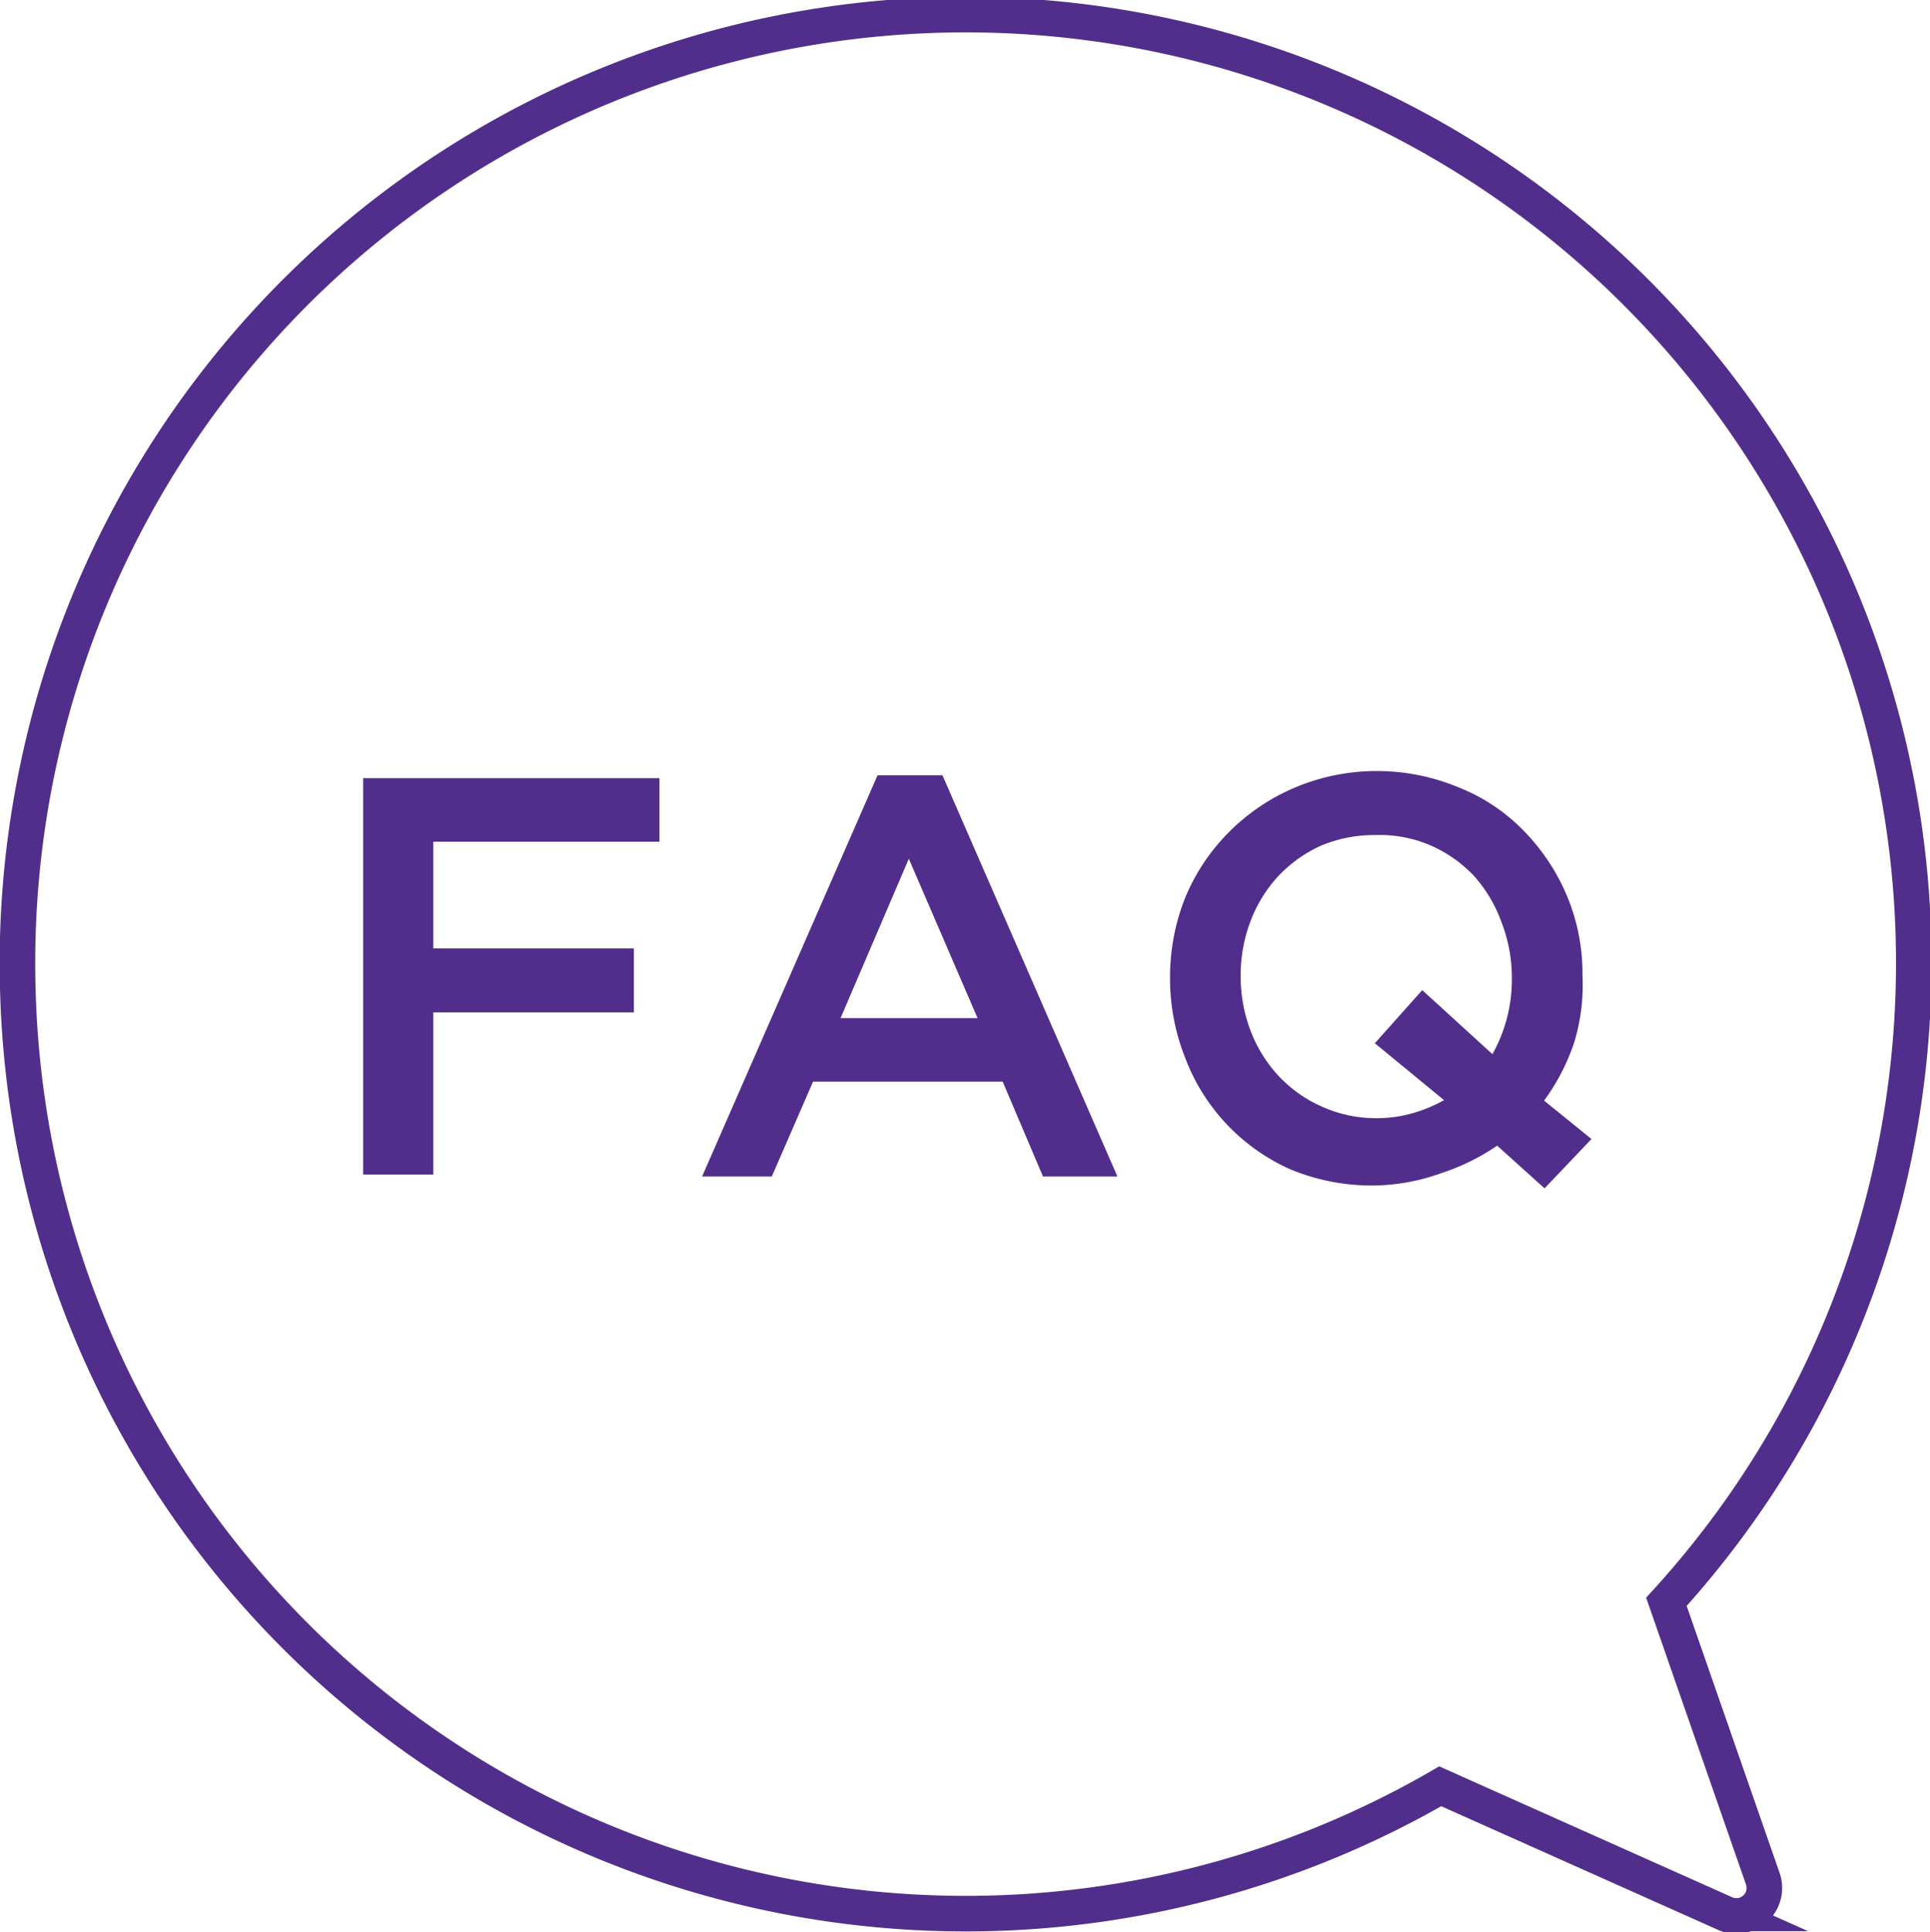 <svg xmlns="http://www.w3.org/2000/svg" viewBox="0 0 40.71 40.75"><defs><style>.cls-1{fill:none;stroke:#512e8c;stroke-miterlimit:10;stroke-width:0.75px;}.cls-2{fill:#512e8c;}</style></defs><title>newAsset 33</title><g id="Layer_2" data-name="Layer 2"><g id="Layer_2-2" data-name="Layer 2"><path class="cls-1" d="M35.15,33.78A20,20,0,1,0,.38,21a20,20,0,0,0,30,16.67l6,2.68a.59.59,0,0,0,.8-.74Z"/><path class="cls-2" d="M7.66,16.41h6.25v1.34H9.14V20h4.23v1.35H9.14v3.42H7.66Z"/><path class="cls-2" d="M18.51,16.35h1.37l3.69,8.46H22l-.85-2h-4l-.87,2H14.81Zm2.11,5.12-1.45-3.36-1.44,3.36Z"/><path class="cls-2" d="M32.58,25.06l-1-.9a4.63,4.63,0,0,1-1.18.58A4.34,4.34,0,0,1,29,25a4.48,4.48,0,0,1-1.78-.34A4.19,4.19,0,0,1,25,22.31a4.52,4.52,0,0,1-.32-1.68v0A4.52,4.52,0,0,1,25,18.93a4.28,4.28,0,0,1,.92-1.38,4.37,4.37,0,0,1,1.39-.94A4.44,4.44,0,0,1,29,16.26a4.49,4.49,0,0,1,1.78.35,3.91,3.91,0,0,1,1.38.93,4.4,4.4,0,0,1,.9,1.37,4.25,4.25,0,0,1,.32,1.67v0A4.14,4.14,0,0,1,33.2,22a4.5,4.5,0,0,1-.63,1.21l1,.81ZM29,23.58a2.78,2.78,0,0,0,.78-.1,3.14,3.14,0,0,0,.68-.28L29,22,30,20.88l1.48,1.35a3.2,3.2,0,0,0,.41-1.6v0a3.22,3.22,0,0,0-.21-1.16,3,3,0,0,0-.59-1,2.82,2.82,0,0,0-.91-.64A2.72,2.72,0,0,0,29,17.61a2.88,2.88,0,0,0-1.15.23,2.85,2.85,0,0,0-.89.64,2.91,2.91,0,0,0-.58.94,3.19,3.19,0,0,0-.21,1.16v0a3.19,3.19,0,0,0,.21,1.16,2.92,2.92,0,0,0,.59.95,2.78,2.78,0,0,0,.9.64A2.75,2.75,0,0,0,29,23.58Z"/></g></g></svg>

